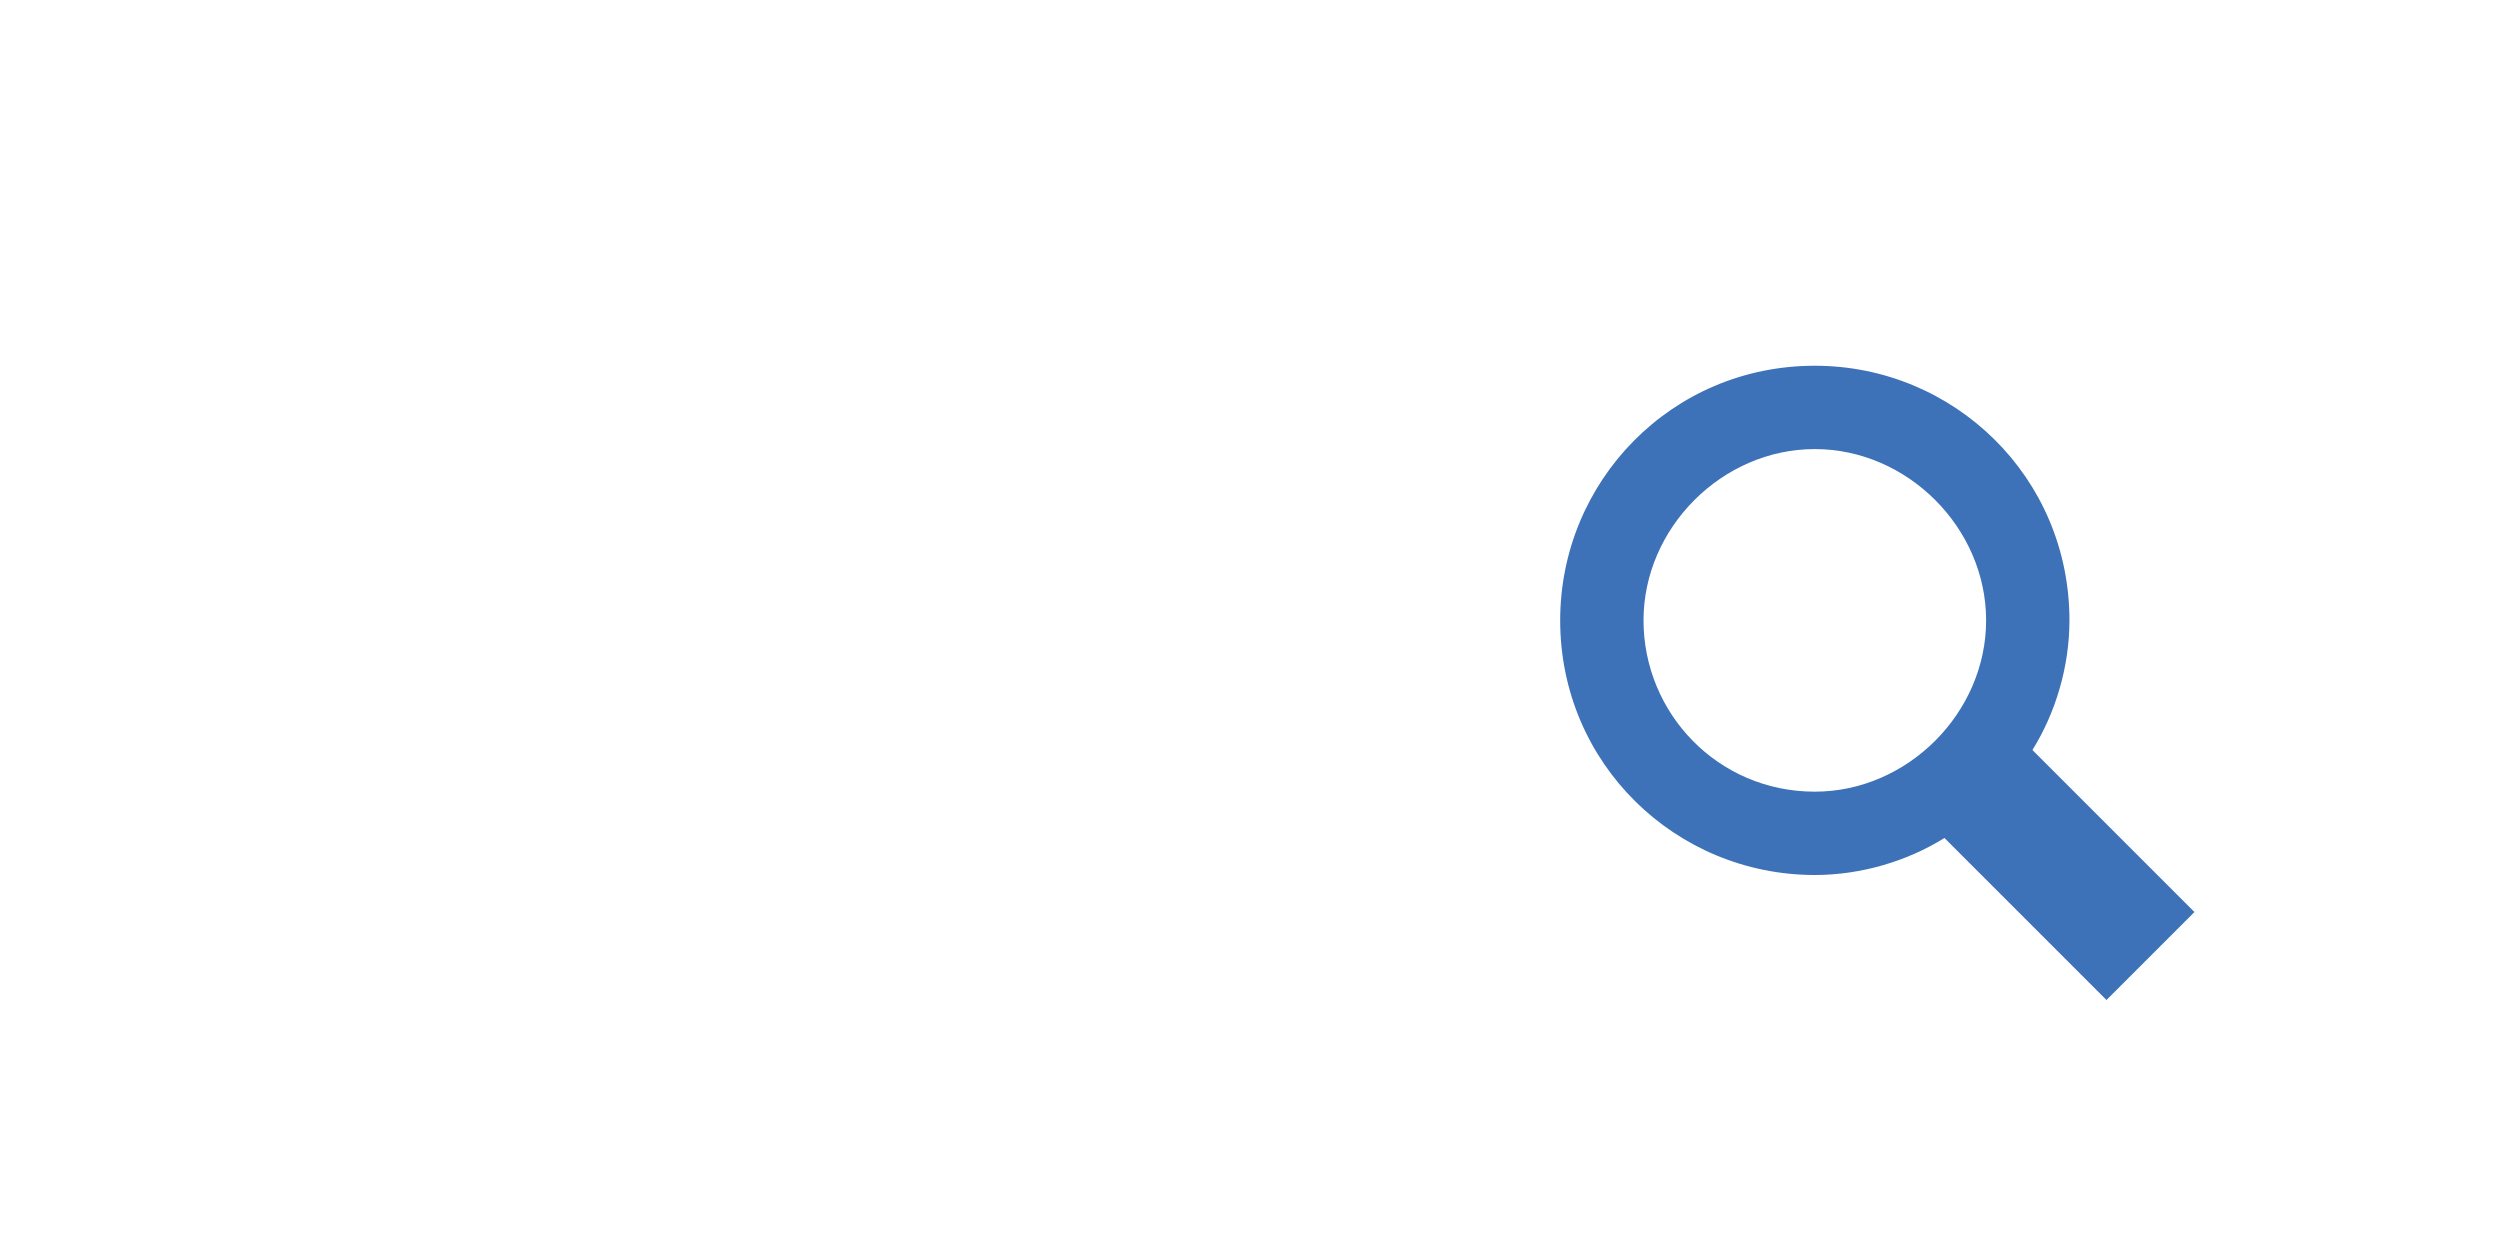 <?xml version="1.0" encoding="utf-8"?>
<!-- Generator: Adobe Illustrator 19.0.1, SVG Export Plug-In . SVG Version: 6.00 Build 0)  -->
<svg version="1.1" xmlns="http://www.w3.org/2000/svg" xmlns:xlink="http://www.w3.org/1999/xlink" x="0px" y="0px"
	 viewBox="0 0 54 27" style="enable-background:new 0 0 54 27;" xml:space="preserve">
<style type="text/css">
	.st0{clip-path:url(#SVGID_2_);}
	.st1{clip-path:url(#SVGID_4_);fill:#F4F4F4;}
	.st2{clip-path:url(#SVGID_4_);fill:#E8E8E8;}
	.st3{clip-path:url(#SVGID_4_);}
	.st4{opacity:0.95;clip-path:url(#SVGID_6_);}
	.st5{opacity:0.25;clip-path:url(#SVGID_8_);}
	.st6{clip-path:url(#SVGID_10_);}
	.st7{clip-path:url(#SVGID_8_);fill:#FFFFFF;}
	.st8{clip-path:url(#SVGID_4_);fill:none;stroke:#231F20;stroke-width:0.498;stroke-miterlimit:10;}
	.st9{clip-path:url(#SVGID_4_);fill:#FFFFFF;}
	.st10{clip-path:url(#SVGID_4_);fill:none;stroke:#808184;stroke-miterlimit:10;}
	.st11{clip-path:url(#SVGID_4_);fill:#4676B9;}
	.st12{clip-path:url(#SVGID_14_);fill:#FFFFFF;}
	.st13{clip-path:url(#SVGID_18_);fill:#FFFFFF;}
	.st14{clip-path:url(#SVGID_20_);fill:#FFFFFF;}
	.st15{clip-path:url(#SVGID_22_);}
	.st16{clip-path:url(#SVGID_26_);fill:#3FA9F5;}
	.st17{opacity:0.25;clip-path:url(#SVGID_26_);}
	.st18{clip-path:url(#SVGID_28_);}
	.st19{clip-path:url(#SVGID_26_);fill:#FFFFFF;}
	.st20{clip-path:url(#SVGID_32_);}
	.st21{clip-path:url(#SVGID_34_);fill:#F4F4F4;}
	.st22{clip-path:url(#SVGID_34_);fill:#E8E8E8;}
	.st23{clip-path:url(#SVGID_34_);}
	.st24{opacity:0.95;clip-path:url(#SVGID_36_);}
	.st25{opacity:0.25;clip-path:url(#SVGID_38_);}
	.st26{clip-path:url(#SVGID_40_);}
	.st27{clip-path:url(#SVGID_38_);fill:#FFFFFF;}
	.st28{clip-path:url(#SVGID_34_);fill:none;stroke:#231F20;stroke-width:0.498;stroke-miterlimit:10;}
	.st29{clip-path:url(#SVGID_34_);fill:#FFFFFF;}
	.st30{clip-path:url(#SVGID_34_);fill:none;stroke:#808184;stroke-miterlimit:10;}
	.st31{clip-path:url(#SVGID_34_);fill:#4676B9;}
	.st32{clip-path:url(#SVGID_44_);fill:#FFFFFF;}
	.st33{clip-path:url(#SVGID_48_);fill:#FFFFFF;}
	.st34{clip-path:url(#SVGID_50_);fill:#FFFFFF;}
	.st35{clip-path:url(#SVGID_52_);}
	.st36{clip-path:url(#SVGID_56_);fill:#3FA9F5;}
	.st37{opacity:0.25;clip-path:url(#SVGID_56_);}
	.st38{clip-path:url(#SVGID_58_);}
	.st39{clip-path:url(#SVGID_56_);fill:#FFFFFF;}
	.st40{clip-path:url(#SVGID_62_);}
	.st41{clip-path:url(#SVGID_64_);fill:#F4F4F4;}
	.st42{clip-path:url(#SVGID_64_);fill:#E8E8E8;}
	.st43{clip-path:url(#SVGID_64_);}
	.st44{opacity:0.95;clip-path:url(#SVGID_66_);}
	.st45{opacity:0.25;clip-path:url(#SVGID_68_);}
	.st46{clip-path:url(#SVGID_70_);}
	.st47{clip-path:url(#SVGID_68_);fill:#FFFFFF;}
	.st48{clip-path:url(#SVGID_64_);fill:none;stroke:#231F20;stroke-width:0.498;stroke-miterlimit:10;}
	.st49{clip-path:url(#SVGID_64_);fill:#FFFFFF;}
	.st50{clip-path:url(#SVGID_64_);fill:none;stroke:#808184;stroke-miterlimit:10;}
	.st51{clip-path:url(#SVGID_64_);fill:#4676B9;}
	.st52{clip-path:url(#SVGID_74_);fill:#FFFFFF;}
	.st53{clip-path:url(#SVGID_78_);fill:#FFFFFF;}
	.st54{clip-path:url(#SVGID_80_);fill:#FFFFFF;}
	.st55{clip-path:url(#SVGID_82_);}
	.st56{clip-path:url(#SVGID_86_);fill:#3FA9F5;}
	.st57{opacity:0.25;clip-path:url(#SVGID_86_);}
	.st58{clip-path:url(#SVGID_88_);}
	.st59{clip-path:url(#SVGID_86_);fill:#FFFFFF;}
	.st60{clip-path:url(#SVGID_92_);}
	.st61{clip-path:url(#SVGID_94_);fill:#F4F4F4;}
	.st62{clip-path:url(#SVGID_94_);fill:#E8E8E8;}
	.st63{clip-path:url(#SVGID_94_);}
	.st64{opacity:0.95;clip-path:url(#SVGID_96_);}
	.st65{opacity:0.25;clip-path:url(#SVGID_98_);}
	.st66{clip-path:url(#SVGID_100_);}
	.st67{clip-path:url(#SVGID_98_);fill:#FFFFFF;}
	.st68{clip-path:url(#SVGID_94_);fill:none;stroke:#231F20;stroke-width:0.498;stroke-miterlimit:10;}
	.st69{clip-path:url(#SVGID_94_);fill:#FFFFFF;}
	.st70{clip-path:url(#SVGID_94_);fill:none;stroke:#808184;stroke-miterlimit:10;}
	.st71{clip-path:url(#SVGID_94_);fill:#4676B9;}
	.st72{clip-path:url(#SVGID_104_);fill:#FFFFFF;}
	.st73{clip-path:url(#SVGID_108_);fill:#FFFFFF;}
	.st74{clip-path:url(#SVGID_110_);fill:#FFFFFF;}
	.st75{clip-path:url(#SVGID_112_);}
	.st76{clip-path:url(#SVGID_116_);fill:#3FA9F5;}
	.st77{opacity:0.25;clip-path:url(#SVGID_116_);}
	.st78{clip-path:url(#SVGID_118_);}
	.st79{clip-path:url(#SVGID_116_);fill:#FFFFFF;}
	.st80{clip-path:url(#SVGID_122_);}
	.st81{clip-path:url(#SVGID_124_);fill:#F4F4F4;}
	.st82{clip-path:url(#SVGID_124_);fill:#E8E8E8;}
	.st83{clip-path:url(#SVGID_124_);}
	.st84{opacity:0.95;clip-path:url(#SVGID_126_);}
	.st85{opacity:0.25;clip-path:url(#SVGID_128_);}
	.st86{clip-path:url(#SVGID_130_);}
	.st87{clip-path:url(#SVGID_128_);fill:#FFFFFF;}
	.st88{clip-path:url(#SVGID_124_);fill:none;stroke:#231F20;stroke-width:0.498;stroke-miterlimit:10;}
	.st89{clip-path:url(#SVGID_124_);fill:#FFFFFF;}
	.st90{clip-path:url(#SVGID_124_);fill:none;stroke:#808184;stroke-miterlimit:10;}
	.st91{clip-path:url(#SVGID_124_);fill:#4676B9;}
	.st92{clip-path:url(#SVGID_134_);fill:#FFFFFF;}
	.st93{clip-path:url(#SVGID_138_);fill:#FFFFFF;}
	.st94{clip-path:url(#SVGID_140_);fill:#FFFFFF;}
	.st95{clip-path:url(#SVGID_142_);}
	.st96{clip-path:url(#SVGID_146_);fill:#3FA9F5;}
	.st97{opacity:0.25;clip-path:url(#SVGID_146_);}
	.st98{clip-path:url(#SVGID_148_);}
	.st99{clip-path:url(#SVGID_146_);fill:#FFFFFF;}
	.st100{clip-path:url(#SVGID_152_);}
	.st101{clip-path:url(#SVGID_154_);fill:#F4F4F4;}
	.st102{clip-path:url(#SVGID_154_);fill:#E8E8E8;}
	.st103{clip-path:url(#SVGID_154_);}
	.st104{opacity:0.95;clip-path:url(#SVGID_156_);}
	.st105{opacity:0.25;clip-path:url(#SVGID_158_);}
	.st106{clip-path:url(#SVGID_160_);}
	.st107{clip-path:url(#SVGID_158_);fill:#FFFFFF;}
	.st108{clip-path:url(#SVGID_154_);fill:none;stroke:#231F20;stroke-width:0.498;stroke-miterlimit:10;}
	.st109{clip-path:url(#SVGID_154_);fill:#FFFFFF;}
	.st110{clip-path:url(#SVGID_154_);fill:none;stroke:#808184;stroke-miterlimit:10;}
	.st111{clip-path:url(#SVGID_154_);fill:#4676B9;}
	.st112{clip-path:url(#SVGID_164_);fill:#FFFFFF;}
	.st113{clip-path:url(#SVGID_168_);fill:#FFFFFF;}
	.st114{clip-path:url(#SVGID_170_);fill:#FFFFFF;}
	.st115{clip-path:url(#SVGID_172_);}
	.st116{clip-path:url(#SVGID_176_);fill:#3FA9F5;}
	.st117{opacity:0.25;clip-path:url(#SVGID_176_);}
	.st118{clip-path:url(#SVGID_178_);}
	.st119{clip-path:url(#SVGID_176_);fill:#FFFFFF;}
	.st120{clip-path:url(#SVGID_182_);}
	.st121{clip-path:url(#SVGID_184_);}
	.st122{clip-path:url(#SVGID_186_);fill:#F4F4F4;}
	.st123{clip-path:url(#SVGID_186_);fill:#E8E8E8;}
	.st124{clip-path:url(#SVGID_186_);}
	.st125{opacity:0.95;clip-path:url(#SVGID_188_);}
	.st126{opacity:0.25;clip-path:url(#SVGID_190_);}
	.st127{clip-path:url(#SVGID_192_);}
	.st128{clip-path:url(#SVGID_190_);fill:#FFFFFF;}
	.st129{clip-path:url(#SVGID_186_);fill:none;stroke:#231F20;stroke-width:0.498;stroke-miterlimit:10;}
	.st130{clip-path:url(#SVGID_186_);fill:#FFFFFF;}
	.st131{clip-path:url(#SVGID_186_);fill:none;stroke:#808184;stroke-miterlimit:10;}
	.st132{clip-path:url(#SVGID_186_);fill:#4676B9;}
	.st133{clip-path:url(#SVGID_196_);fill:#FFFFFF;}
	.st134{clip-path:url(#SVGID_200_);fill:#FFFFFF;}
	.st135{clip-path:url(#SVGID_202_);fill:#FFFFFF;}
	.st136{clip-path:url(#SVGID_204_);}
	.st137{clip-path:url(#SVGID_208_);fill:#3FA9F5;}
	.st138{opacity:0.25;clip-path:url(#SVGID_208_);}
	.st139{clip-path:url(#SVGID_210_);}
	.st140{clip-path:url(#SVGID_208_);fill:#FFFFFF;}
	.st141{fill:#F4F4F4;}
	.st142{fill:#E8E8E8;}
	.st143{display:none;fill:#E8E8E8;}
	.st144{fill:#5E5E5E;}
	.st145{fill:#FFFFFF;}
	.st146{fill:#3D71B8;}
	.st147{opacity:0.95;fill:#FFFFFF;}
	.st148{fill:#F6FBFD;}
	.st149{filter:url(#Adobe_OpacityMaskFilter);}
	.st150{opacity:0.25;mask:url(#SVGID_213_);}
	.st151{fill:#428CCA;}
	.st152{opacity:0.95;}
	.st153{fill:#E2E3E4;}
	.st154{fill:#231F20;}
	.st155{fill:none;}
	.st156{fill:none;stroke:#231F20;stroke-width:2;stroke-linejoin:round;stroke-miterlimit:10;}
	.st157{fill:none;stroke:#231F20;stroke-width:2;stroke-miterlimit:10;}
	.st158{fill:#4676B9;}
	.st159{fill:#58595D;}
	.st160{fill:#D9E9F7;}
	.st161{fill:#B3B2B3;}
	.st162{fill:#424243;}
	.st163{fill:#F1E919;}
	.st164{fill:#BE1E2D;}
	.st165{fill:#37B34A;}
	.st166{fill:none;stroke:#DAE020;stroke-width:3;stroke-miterlimit:10;}
	.st167{fill:none;stroke:#CCCBCB;stroke-miterlimit:10;}
	.st168{filter:url(#Adobe_OpacityMaskFilter_1_);}
	.st169{opacity:0.75;mask:url(#SVGID_216_);}
	.st170{fill:#B9C9DC;}
	.st171{fill:none;stroke:#B9C9DC;stroke-miterlimit:10;}
	.st172{filter:url(#Adobe_OpacityMaskFilter_2_);}
	.st173{opacity:0.75;mask:url(#SVGID_217_);}
	.st174{fill:#EDEDEE;}
	.st175{fill:#305899;}
	.st176{fill:#DD4A31;}
	.st177{fill:#008F9E;}
	.st178{fill:#E16626;}
	.st179{filter:url(#Adobe_OpacityMaskFilter_3_);}
	.st180{opacity:0.75;mask:url(#SVGID_218_);}
	.st181{filter:url(#Adobe_OpacityMaskFilter_4_);}
	.st182{opacity:0.75;mask:url(#SVGID_219_);}
	.st183{filter:url(#Adobe_OpacityMaskFilter_5_);}
	.st184{opacity:0.75;mask:url(#SVGID_220_);}
	.st185{filter:url(#Adobe_OpacityMaskFilter_6_);}
	.st186{opacity:0.75;mask:url(#SVGID_221_);}
	.st187{filter:url(#Adobe_OpacityMaskFilter_7_);}
	.st188{opacity:0.75;mask:url(#SVGID_222_);}
	.st189{filter:url(#Adobe_OpacityMaskFilter_8_);}
	.st190{opacity:0.75;mask:url(#SVGID_223_);}
	.st191{opacity:0.8;fill:none;stroke:#808184;stroke-miterlimit:10;}
	.st192{opacity:0.8;}
	.st193{fill:#FFFFFF;stroke:#808184;stroke-miterlimit:10;}
	.st194{fill:#B8B8B8;}
	.st195{filter:url(#Adobe_OpacityMaskFilter_9_);}
	.st196{opacity:0.25;mask:url(#SVGID_226_);fill:#4870B6;}
	.st197{filter:url(#Adobe_OpacityMaskFilter_10_);}
	.st198{opacity:0.25;mask:url(#SVGID_227_);fill:#4870B6;}
	.st199{fill:#FFFFFF;stroke:#4676B9;stroke-miterlimit:10;}
	.st200{fill:#E8E7E7;}
	.st201{fill:#D7E5F5;}
	.st202{fill:#FFCC05;}
	.st203{fill:none;stroke:#CCCBCB;stroke-width:1.5;stroke-miterlimit:10;}
	.st204{filter:url(#Adobe_OpacityMaskFilter_11_);}
	.st205{opacity:0.25;mask:url(#SVGID_230_);fill:#4870B6;}
	.st206{filter:url(#Adobe_OpacityMaskFilter_12_);}
	.st207{opacity:0.25;mask:url(#SVGID_231_);fill:#4870B6;}
	.st208{fill:#FCB614;}
	.st209{fill:#FFFFFF;stroke:#424243;stroke-width:2;stroke-linecap:round;stroke-miterlimit:10;}
	.st210{fill:#FFFFFF;stroke:#424243;stroke-linecap:round;stroke-linejoin:round;stroke-miterlimit:10;}
	.st211{fill:none;stroke:#424243;stroke-width:2;stroke-linecap:round;stroke-miterlimit:10;}
	.st212{fill:#CE2027;stroke:#424243;stroke-linecap:round;stroke-linejoin:round;stroke-miterlimit:10;}
	.st213{fill:#D6D6D6;}
	.st214{fill:#949494;}
	.st215{fill:#404041;}
	.st216{filter:url(#Adobe_OpacityMaskFilter_13_);}
	.st217{opacity:0.25;mask:url(#SVGID_234_);fill:#4870B6;}
	.st218{filter:url(#Adobe_OpacityMaskFilter_14_);}
	.st219{opacity:0.25;mask:url(#SVGID_235_);fill:#4870B6;}
	.st220{filter:url(#Adobe_OpacityMaskFilter_15_);}
	.st221{opacity:0.25;mask:url(#SVGID_238_);fill:#4870B6;}
	.st222{filter:url(#Adobe_OpacityMaskFilter_16_);}
	.st223{opacity:0.25;mask:url(#SVGID_239_);fill:#4870B6;}
	.st224{fill:#00AAA3;}
	.st225{fill:#F1673A;}
	.st226{fill:#929497;}
	.st227{fill:none;stroke:#4676B9;stroke-width:2;stroke-miterlimit:10;}
	.st228{fill:#A9CBEB;}
	.st229{fill:#FFFFFF;stroke:#B8B8B8;stroke-miterlimit:10;}
	.st230{filter:url(#Adobe_OpacityMaskFilter_17_);}
	.st231{opacity:0.25;mask:url(#SVGID_240_);}
	.st232{filter:url(#Adobe_OpacityMaskFilter_18_);}
	.st233{opacity:0.25;mask:url(#SVGID_243_);fill:#4870B6;}
	.st234{filter:url(#Adobe_OpacityMaskFilter_19_);}
	.st235{opacity:0.25;mask:url(#SVGID_244_);fill:#4870B6;}
	.st236{filter:url(#Adobe_OpacityMaskFilter_20_);}
	.st237{opacity:0.25;mask:url(#SVGID_245_);}
	.st238{fill:#CCCBCB;}
	.st239{fill:#ED2B2C;}
	.st240{fill:#3C55A4;}
	.st241{fill:#F7EB26;}
	.st242{filter:url(#Adobe_OpacityMaskFilter_21_);}
	.st243{opacity:0.25;mask:url(#SVGID_248_);fill:#4870B6;}
	.st244{filter:url(#Adobe_OpacityMaskFilter_22_);}
	.st245{opacity:0.25;mask:url(#SVGID_249_);fill:#4870B6;}
	.st246{clip-path:url(#SVGID_251_);fill:#EE4550;}
	.st247{clip-path:url(#SVGID_251_);fill:#FFCC05;}
	.st248{clip-path:url(#SVGID_251_);fill:#FCB614;}
	.st249{clip-path:url(#SVGID_253_);fill:#EE4550;}
	.st250{clip-path:url(#SVGID_253_);fill:#FFCC05;}
	.st251{clip-path:url(#SVGID_253_);fill:#FCB614;}
	.st252{clip-path:url(#SVGID_255_);fill:#EE4550;}
	.st253{clip-path:url(#SVGID_255_);fill:#FFCC05;}
	.st254{clip-path:url(#SVGID_255_);fill:#FCB614;}
	.st255{clip-path:url(#SVGID_257_);fill:#EE4550;}
	.st256{clip-path:url(#SVGID_257_);fill:#FFCC05;}
	.st257{clip-path:url(#SVGID_257_);fill:#FCB614;}
	.st258{clip-path:url(#SVGID_259_);fill:#EE4550;}
	.st259{clip-path:url(#SVGID_259_);fill:#FFCC05;}
	.st260{clip-path:url(#SVGID_259_);fill:#FCB614;}
	.st261{clip-path:url(#SVGID_261_);fill:#EE4550;}
	.st262{clip-path:url(#SVGID_261_);fill:#FFCC05;}
	.st263{clip-path:url(#SVGID_261_);fill:#FCB614;}
	.st264{opacity:0.5;}
	.st265{fill:#424243;stroke:#424243;stroke-linecap:round;stroke-linejoin:round;stroke-miterlimit:10;}
	.st266{clip-path:url(#SVGID_263_);fill:#424243;}
	.st267{clip-path:url(#SVGID_263_);fill:#424243;stroke:#424243;stroke-linecap:round;stroke-linejoin:round;stroke-miterlimit:10;}
	.st268{clip-path:url(#SVGID_265_);fill:#424243;}
	.st269{clip-path:url(#SVGID_265_);fill:#424243;stroke:#424243;stroke-linecap:round;stroke-linejoin:round;stroke-miterlimit:10;}
	.st270{clip-path:url(#SVGID_267_);fill:#424243;}
	.st271{clip-path:url(#SVGID_267_);fill:#424243;stroke:#424243;stroke-linecap:round;stroke-linejoin:round;stroke-miterlimit:10;}
	.st272{clip-path:url(#SVGID_269_);fill:#424243;}
	.st273{clip-path:url(#SVGID_269_);fill:#424243;stroke:#424243;stroke-linecap:round;stroke-linejoin:round;stroke-miterlimit:10;}
	.st274{clip-path:url(#SVGID_271_);fill:#424243;}
	.st275{clip-path:url(#SVGID_271_);fill:#424243;stroke:#424243;stroke-linecap:round;stroke-linejoin:round;stroke-miterlimit:10;}
	.st276{clip-path:url(#SVGID_273_);fill:#424243;}
	.st277{clip-path:url(#SVGID_273_);fill:#424243;stroke:#424243;stroke-linecap:round;stroke-linejoin:round;stroke-miterlimit:10;}
	.st278{filter:url(#Adobe_OpacityMaskFilter_23_);}
	.st279{opacity:0.25;mask:url(#SVGID_276_);fill:#4870B6;}
	.st280{filter:url(#Adobe_OpacityMaskFilter_24_);}
	.st281{opacity:0.25;mask:url(#SVGID_277_);fill:#4870B6;}
	.st282{clip-path:url(#SVGID_279_);fill:#EE4550;}
	.st283{clip-path:url(#SVGID_279_);fill:#FFCC05;}
	.st284{clip-path:url(#SVGID_279_);fill:#FCB614;}
	.st285{clip-path:url(#SVGID_281_);fill:#EE4550;}
	.st286{clip-path:url(#SVGID_281_);fill:#FFCC05;}
	.st287{clip-path:url(#SVGID_281_);fill:#FCB614;}
	.st288{clip-path:url(#SVGID_283_);fill:#424243;}
	.st289{clip-path:url(#SVGID_283_);fill:#424243;stroke:#424243;stroke-linecap:round;stroke-linejoin:round;stroke-miterlimit:10;}
	.st290{clip-path:url(#SVGID_285_);fill:#424243;}
	.st291{clip-path:url(#SVGID_285_);fill:#424243;stroke:#424243;stroke-linecap:round;stroke-linejoin:round;stroke-miterlimit:10;}
	.st292{clip-path:url(#SVGID_287_);fill:#EE4550;}
	.st293{clip-path:url(#SVGID_287_);fill:#FFCC05;}
	.st294{clip-path:url(#SVGID_287_);fill:#FCB614;}
	.st295{clip-path:url(#SVGID_289_);fill:#EE4550;}
	.st296{clip-path:url(#SVGID_289_);fill:#FFCC05;}
	.st297{clip-path:url(#SVGID_289_);fill:#F6921E;}
	.st298{clip-path:url(#SVGID_291_);fill:#424243;}
	.st299{clip-path:url(#SVGID_291_);fill:#424243;stroke:#424243;stroke-linecap:round;stroke-linejoin:round;stroke-miterlimit:10;}
	.st300{clip-path:url(#SVGID_293_);fill:#424243;}
	.st301{clip-path:url(#SVGID_293_);fill:#424243;stroke:#424243;stroke-linecap:round;stroke-linejoin:round;stroke-miterlimit:10;}
	.st302{fill:none;stroke:#E6E7E8;stroke-miterlimit:10;}
	.st303{filter:url(#Adobe_OpacityMaskFilter_25_);}
	.st304{opacity:0.25;mask:url(#SVGID_294_);}
	.st305{fill:#E9F2FA;}
	.st306{clip-path:url(#SVGID_296_);fill:#EE4550;}
	.st307{clip-path:url(#SVGID_296_);fill:#FFCC05;}
	.st308{clip-path:url(#SVGID_296_);fill:#F6921E;}
	.st309{clip-path:url(#SVGID_298_);fill:#424243;}
	.st310{clip-path:url(#SVGID_298_);fill:#424243;stroke:#424243;stroke-linecap:round;stroke-linejoin:round;stroke-miterlimit:10;}
	.st311{fill:#BBBDBF;}
	.st312{fill:#F6921E;}
	.st313{fill:#EE4550;}
	.st314{fill:#DDDDDC;}
	.st315{filter:url(#Adobe_OpacityMaskFilter_26_);}
	.st316{opacity:0.25;mask:url(#SVGID_301_);fill:#4870B6;}
	.st317{filter:url(#Adobe_OpacityMaskFilter_27_);}
	.st318{opacity:0.25;mask:url(#SVGID_302_);fill:#4870B6;}
	.st319{clip-path:url(#SVGID_304_);fill:#EE4550;}
	.st320{clip-path:url(#SVGID_304_);fill:#FFCC05;}
	.st321{clip-path:url(#SVGID_304_);fill:#FCB614;}
	.st322{clip-path:url(#SVGID_306_);fill:#EE4550;}
	.st323{clip-path:url(#SVGID_306_);fill:#FFCC05;}
	.st324{clip-path:url(#SVGID_306_);fill:#FCB614;}
	.st325{clip-path:url(#SVGID_308_);fill:#424243;}
	.st326{clip-path:url(#SVGID_308_);fill:#424243;stroke:#424243;stroke-linecap:round;stroke-linejoin:round;stroke-miterlimit:10;}
	.st327{clip-path:url(#SVGID_310_);fill:#424243;}
	.st328{clip-path:url(#SVGID_310_);fill:#424243;stroke:#424243;stroke-linecap:round;stroke-linejoin:round;stroke-miterlimit:10;}
	.st329{clip-path:url(#SVGID_312_);fill:#EE4550;}
	.st330{clip-path:url(#SVGID_312_);fill:#FFCC05;}
	.st331{clip-path:url(#SVGID_312_);fill:#FCB614;}
	.st332{clip-path:url(#SVGID_314_);fill:#424243;}
	.st333{clip-path:url(#SVGID_314_);fill:#424243;stroke:#424243;stroke-linecap:round;stroke-linejoin:round;stroke-miterlimit:10;}
	.st334{clip-path:url(#SVGID_316_);fill:#EE4550;}
	.st335{clip-path:url(#SVGID_316_);fill:#FFCC05;}
	.st336{clip-path:url(#SVGID_316_);fill:#F6921E;}
	.st337{clip-path:url(#SVGID_318_);fill:#424243;}
	.st338{clip-path:url(#SVGID_318_);fill:#424243;stroke:#424243;stroke-linecap:round;stroke-linejoin:round;stroke-miterlimit:10;}
	.st339{filter:url(#Adobe_OpacityMaskFilter_28_);}
	.st340{opacity:0.25;mask:url(#SVGID_321_);fill:#4870B6;}
	.st341{filter:url(#Adobe_OpacityMaskFilter_29_);}
	.st342{opacity:0.25;mask:url(#SVGID_322_);fill:#4870B6;}
	.st343{clip-path:url(#SVGID_324_);fill:#EE4550;}
	.st344{clip-path:url(#SVGID_324_);fill:#FFCC05;}
	.st345{clip-path:url(#SVGID_324_);fill:#FCB614;}
	.st346{clip-path:url(#SVGID_326_);fill:#EE4550;}
	.st347{clip-path:url(#SVGID_326_);fill:#FFCC05;}
	.st348{clip-path:url(#SVGID_326_);fill:#FCB614;}
	.st349{clip-path:url(#SVGID_328_);fill:#424243;}
	.st350{clip-path:url(#SVGID_328_);fill:#424243;stroke:#424243;stroke-linecap:round;stroke-linejoin:round;stroke-miterlimit:10;}
	.st351{clip-path:url(#SVGID_330_);fill:#424243;}
	.st352{clip-path:url(#SVGID_330_);fill:#424243;stroke:#424243;stroke-linecap:round;stroke-linejoin:round;stroke-miterlimit:10;}
	.st353{clip-path:url(#SVGID_332_);fill:#EE4550;}
	.st354{clip-path:url(#SVGID_332_);fill:#FFCC05;}
	.st355{clip-path:url(#SVGID_332_);fill:#FCB614;}
	.st356{clip-path:url(#SVGID_334_);fill:#424243;}
	.st357{clip-path:url(#SVGID_334_);fill:#424243;stroke:#424243;stroke-linecap:round;stroke-linejoin:round;stroke-miterlimit:10;}
	.st358{clip-path:url(#SVGID_336_);fill:#EE4550;}
	.st359{clip-path:url(#SVGID_336_);fill:#FFCC05;}
	.st360{clip-path:url(#SVGID_336_);fill:#F6921E;}
	.st361{clip-path:url(#SVGID_338_);fill:#424243;}
	.st362{clip-path:url(#SVGID_338_);fill:#424243;stroke:#424243;stroke-linecap:round;stroke-linejoin:round;stroke-miterlimit:10;}
	.st363{filter:url(#Adobe_OpacityMaskFilter_30_);}
	.st364{opacity:0.25;mask:url(#SVGID_341_);fill:#4870B6;}
	.st365{filter:url(#Adobe_OpacityMaskFilter_31_);}
	.st366{opacity:0.25;mask:url(#SVGID_342_);fill:#4870B6;}
	.st367{clip-path:url(#SVGID_344_);fill:#EE4550;}
	.st368{clip-path:url(#SVGID_344_);fill:#FFCC05;}
	.st369{clip-path:url(#SVGID_344_);fill:#FCB614;}
	.st370{clip-path:url(#SVGID_346_);fill:#EE4550;}
	.st371{clip-path:url(#SVGID_346_);fill:#FFCC05;}
	.st372{clip-path:url(#SVGID_346_);fill:#FCB614;}
	.st373{clip-path:url(#SVGID_348_);fill:#424243;}
	.st374{clip-path:url(#SVGID_348_);fill:#424243;stroke:#424243;stroke-linecap:round;stroke-linejoin:round;stroke-miterlimit:10;}
	.st375{clip-path:url(#SVGID_350_);fill:#424243;}
	.st376{clip-path:url(#SVGID_350_);fill:#424243;stroke:#424243;stroke-linecap:round;stroke-linejoin:round;stroke-miterlimit:10;}
	.st377{clip-path:url(#SVGID_352_);fill:#EE4550;}
	.st378{clip-path:url(#SVGID_352_);fill:#FFCC05;}
	.st379{clip-path:url(#SVGID_352_);fill:#FCB614;}
	.st380{clip-path:url(#SVGID_354_);fill:#424243;}
	.st381{clip-path:url(#SVGID_354_);fill:#424243;stroke:#424243;stroke-linecap:round;stroke-linejoin:round;stroke-miterlimit:10;}
	.st382{clip-path:url(#SVGID_356_);fill:#EE4550;}
	.st383{clip-path:url(#SVGID_356_);fill:#FFCC05;}
	.st384{clip-path:url(#SVGID_356_);fill:#F6921E;}
	.st385{clip-path:url(#SVGID_358_);fill:#EE4550;}
	.st386{clip-path:url(#SVGID_358_);fill:#FFCC05;}
	.st387{clip-path:url(#SVGID_358_);fill:#F6921E;}
	.st388{clip-path:url(#SVGID_360_);fill:#424243;}
	.st389{clip-path:url(#SVGID_360_);fill:#424243;stroke:#424243;stroke-linecap:round;stroke-linejoin:round;stroke-miterlimit:10;}
	.st390{clip-path:url(#SVGID_364_);fill:#EE4550;}
	.st391{clip-path:url(#SVGID_364_);fill:#FFCC05;}
	.st392{clip-path:url(#SVGID_364_);fill:#FCB614;}
	.st393{clip-path:url(#SVGID_366_);fill:#424243;}
	.st394{clip-path:url(#SVGID_366_);fill:#424243;stroke:#424243;stroke-linecap:round;stroke-linejoin:round;stroke-miterlimit:10;}
	.st395{filter:url(#Adobe_OpacityMaskFilter_32_);}
	.st396{opacity:0.25;mask:url(#SVGID_367_);fill:#4870B6;}
	.st397{filter:url(#Adobe_OpacityMaskFilter_33_);}
	.st398{opacity:0.25;mask:url(#SVGID_370_);fill:#4870B6;}
	.st399{filter:url(#Adobe_OpacityMaskFilter_34_);}
	.st400{opacity:0.25;mask:url(#SVGID_371_);fill:#4870B6;}
	.st401{clip-path:url(#SVGID_373_);fill:#EE4550;}
	.st402{clip-path:url(#SVGID_373_);fill:#FFCC05;}
	.st403{clip-path:url(#SVGID_373_);fill:#FCB614;}
	.st404{clip-path:url(#SVGID_375_);fill:#424243;}
	.st405{clip-path:url(#SVGID_375_);fill:#424243;stroke:#424243;stroke-linecap:round;stroke-linejoin:round;stroke-miterlimit:10;}
	.st406{clip-path:url(#SVGID_377_);fill:#EE4550;}
	.st407{clip-path:url(#SVGID_377_);fill:#FFCC05;}
	.st408{clip-path:url(#SVGID_377_);fill:#F6921E;}
	.st409{clip-path:url(#SVGID_379_);fill:#424243;}
	.st410{clip-path:url(#SVGID_379_);fill:#424243;stroke:#424243;stroke-linecap:round;stroke-linejoin:round;stroke-miterlimit:10;}
	.st411{filter:url(#Adobe_OpacityMaskFilter_35_);}
	.st412{opacity:0.25;mask:url(#SVGID_380_);fill:#4870B6;}
	.st413{clip-path:url(#SVGID_384_);fill:#EE4550;}
	.st414{clip-path:url(#SVGID_384_);fill:#FFCC05;}
	.st415{clip-path:url(#SVGID_384_);fill:#FCB614;}
	.st416{clip-path:url(#SVGID_386_);fill:#EE4550;}
	.st417{clip-path:url(#SVGID_386_);fill:#FFCC05;}
	.st418{clip-path:url(#SVGID_386_);fill:#FCB614;}
	.st419{clip-path:url(#SVGID_388_);fill:#424243;}
	.st420{clip-path:url(#SVGID_388_);fill:#424243;stroke:#424243;stroke-linecap:round;stroke-linejoin:round;stroke-miterlimit:10;}
	.st421{clip-path:url(#SVGID_390_);fill:#424243;}
	.st422{clip-path:url(#SVGID_390_);fill:#424243;stroke:#424243;stroke-linecap:round;stroke-linejoin:round;stroke-miterlimit:10;}
	.st423{clip-path:url(#SVGID_392_);fill:#EE4550;}
	.st424{clip-path:url(#SVGID_392_);fill:#FFCC05;}
	.st425{clip-path:url(#SVGID_392_);fill:#FCB614;}
	.st426{clip-path:url(#SVGID_394_);fill:#424243;}
	.st427{clip-path:url(#SVGID_394_);fill:#424243;stroke:#424243;stroke-linecap:round;stroke-linejoin:round;stroke-miterlimit:10;}
	.st428{clip-path:url(#SVGID_396_);fill:#EE4550;}
	.st429{clip-path:url(#SVGID_396_);fill:#FFCC05;}
	.st430{clip-path:url(#SVGID_396_);fill:#F6921E;}
	.st431{clip-path:url(#SVGID_398_);fill:#424243;}
	.st432{clip-path:url(#SVGID_398_);fill:#424243;stroke:#424243;stroke-linecap:round;stroke-linejoin:round;stroke-miterlimit:10;}
	.st433{clip-path:url(#SVGID_402_);fill:#EE4550;}
	.st434{clip-path:url(#SVGID_402_);fill:#FFCC05;}
	.st435{clip-path:url(#SVGID_402_);fill:#FCB614;}
	.st436{clip-path:url(#SVGID_404_);fill:#424243;}
	.st437{clip-path:url(#SVGID_404_);fill:#424243;stroke:#424243;stroke-linecap:round;stroke-linejoin:round;stroke-miterlimit:10;}
	.st438{filter:url(#Adobe_OpacityMaskFilter_36_);}
	.st439{opacity:0.25;mask:url(#SVGID_407_);fill:#4870B6;}
	.st440{filter:url(#Adobe_OpacityMaskFilter_37_);}
	.st441{opacity:0.25;mask:url(#SVGID_408_);fill:#4870B6;}
	.st442{clip-path:url(#SVGID_410_);fill:#EE4550;}
	.st443{clip-path:url(#SVGID_410_);fill:#FFCC05;}
	.st444{clip-path:url(#SVGID_410_);fill:#FCB614;}
	.st445{clip-path:url(#SVGID_412_);fill:#EE4550;}
	.st446{clip-path:url(#SVGID_412_);fill:#FFCC05;}
	.st447{clip-path:url(#SVGID_412_);fill:#FCB614;}
	.st448{clip-path:url(#SVGID_414_);fill:#424243;}
	.st449{clip-path:url(#SVGID_414_);fill:#424243;stroke:#424243;stroke-linecap:round;stroke-linejoin:round;stroke-miterlimit:10;}
	.st450{clip-path:url(#SVGID_416_);fill:#424243;}
	.st451{clip-path:url(#SVGID_416_);fill:#424243;stroke:#424243;stroke-linecap:round;stroke-linejoin:round;stroke-miterlimit:10;}
	.st452{clip-path:url(#SVGID_418_);fill:#EE4550;}
	.st453{clip-path:url(#SVGID_418_);fill:#FFCC05;}
	.st454{clip-path:url(#SVGID_418_);fill:#FCB614;}
	.st455{clip-path:url(#SVGID_420_);fill:#424243;}
	.st456{clip-path:url(#SVGID_420_);fill:#424243;stroke:#424243;stroke-linecap:round;stroke-linejoin:round;stroke-miterlimit:10;}
	.st457{clip-path:url(#SVGID_422_);fill:#EE4550;}
	.st458{clip-path:url(#SVGID_422_);fill:#FFCC05;}
	.st459{clip-path:url(#SVGID_422_);fill:#F6921E;}
	.st460{clip-path:url(#SVGID_424_);fill:#424243;}
	.st461{clip-path:url(#SVGID_424_);fill:#424243;stroke:#424243;stroke-linecap:round;stroke-linejoin:round;stroke-miterlimit:10;}
	.st462{clip-path:url(#SVGID_428_);fill:#EE4550;}
	.st463{clip-path:url(#SVGID_428_);fill:#FFCC05;}
	.st464{clip-path:url(#SVGID_428_);fill:#FCB614;}
	.st465{clip-path:url(#SVGID_430_);fill:#424243;}
	.st466{clip-path:url(#SVGID_430_);fill:#424243;stroke:#424243;stroke-linecap:round;stroke-linejoin:round;stroke-miterlimit:10;}
	.st467{filter:url(#Adobe_OpacityMaskFilter_38_);}
	.st468{opacity:0.25;mask:url(#SVGID_433_);fill:#4870B6;}
	.st469{filter:url(#Adobe_OpacityMaskFilter_39_);}
	.st470{opacity:0.25;mask:url(#SVGID_434_);fill:#4870B6;}
	.st471{clip-path:url(#SVGID_436_);fill:#EE4550;}
	.st472{clip-path:url(#SVGID_436_);fill:#FFCC05;}
	.st473{clip-path:url(#SVGID_436_);fill:#FCB614;}
	.st474{clip-path:url(#SVGID_438_);fill:#EE4550;}
	.st475{clip-path:url(#SVGID_438_);fill:#FFCC05;}
	.st476{clip-path:url(#SVGID_438_);fill:#FCB614;}
	.st477{clip-path:url(#SVGID_440_);fill:#424243;}
	.st478{clip-path:url(#SVGID_440_);fill:#424243;stroke:#424243;stroke-linecap:round;stroke-linejoin:round;stroke-miterlimit:10;}
	.st479{clip-path:url(#SVGID_442_);fill:#424243;}
	.st480{clip-path:url(#SVGID_442_);fill:#424243;stroke:#424243;stroke-linecap:round;stroke-linejoin:round;stroke-miterlimit:10;}
	.st481{clip-path:url(#SVGID_444_);fill:#EE4550;}
	.st482{clip-path:url(#SVGID_444_);fill:#FFCC05;}
	.st483{clip-path:url(#SVGID_444_);fill:#FCB614;}
	.st484{clip-path:url(#SVGID_446_);fill:#424243;}
	.st485{clip-path:url(#SVGID_446_);fill:#424243;stroke:#424243;stroke-linecap:round;stroke-linejoin:round;stroke-miterlimit:10;}
	.st486{clip-path:url(#SVGID_448_);fill:#EE4550;}
	.st487{clip-path:url(#SVGID_448_);fill:#FFCC05;}
	.st488{clip-path:url(#SVGID_448_);fill:#F6921E;}
	.st489{clip-path:url(#SVGID_450_);fill:#424243;}
	.st490{clip-path:url(#SVGID_450_);fill:#424243;stroke:#424243;stroke-linecap:round;stroke-linejoin:round;stroke-miterlimit:10;}
	.st491{clip-path:url(#SVGID_454_);fill:#EE4550;}
	.st492{clip-path:url(#SVGID_454_);fill:#FFCC05;}
	.st493{clip-path:url(#SVGID_454_);fill:#FCB614;}
	.st494{clip-path:url(#SVGID_456_);fill:#424243;}
	.st495{clip-path:url(#SVGID_456_);fill:#424243;stroke:#424243;stroke-linecap:round;stroke-linejoin:round;stroke-miterlimit:10;}
	.st496{fill:none;stroke:#F4F4F4;stroke-width:4;stroke-miterlimit:10;}
	.st497{clip-path:url(#SVGID_460_);fill:#006AA3;}
	.st498{clip-path:url(#SVGID_460_);fill:#74D1F6;}
	.st499{clip-path:url(#SVGID_460_);fill:#009ED9;}
	.st500{clip-path:url(#SVGID_462_);fill:#424243;}
	.st501{clip-path:url(#SVGID_462_);fill:#424243;stroke:#424243;stroke-linecap:round;stroke-linejoin:round;stroke-miterlimit:10;}
	.st502{clip-path:url(#SVGID_466_);fill:#006AA3;}
	.st503{clip-path:url(#SVGID_466_);fill:#74D1F6;}
	.st504{clip-path:url(#SVGID_466_);fill:#009ED9;}
	.st505{clip-path:url(#SVGID_468_);fill:#424243;}
	.st506{clip-path:url(#SVGID_468_);fill:#424243;stroke:#424243;stroke-linecap:round;stroke-linejoin:round;stroke-miterlimit:10;}
	.st507{clip-path:url(#SVGID_472_);fill:#006AA3;}
	.st508{clip-path:url(#SVGID_472_);fill:#74D1F6;}
	.st509{clip-path:url(#SVGID_472_);fill:#009ED9;}
	.st510{clip-path:url(#SVGID_474_);fill:#424243;}
	.st511{clip-path:url(#SVGID_474_);fill:#424243;stroke:#424243;stroke-linecap:round;stroke-linejoin:round;stroke-miterlimit:10;}
	.st512{fill:#FACDD1;}
	.st513{fill:#B7DBA5;}
	.st514{fill:#FAF39F;}
	.st515{fill:#BAE4F6;}
	.st516{fill:#E1CFE5;}
	.st517{filter:url(#Adobe_OpacityMaskFilter_40_);}
	.st518{opacity:0.25;mask:url(#SVGID_477_);fill:#4870B6;}
	.st519{filter:url(#Adobe_OpacityMaskFilter_41_);}
	.st520{opacity:0.25;mask:url(#SVGID_478_);fill:#4870B6;}
	.st521{filter:url(#Adobe_OpacityMaskFilter_42_);}
	.st522{opacity:0.25;mask:url(#SVGID_479_);fill:#4870B6;}
	.st523{fill:#CBCACB;}
	.st524{fill:#E0CEE5;}
	.st525{fill:#B6DAA5;}
	.st526{fill:#FAF3A0;}
	.st527{fill:#F9CCD0;}
	.st528{fill:#FFFFFF;stroke:#81A0CB;stroke-miterlimit:10;}
	.st529{clip-path:url(#SVGID_481_);}
	.st530{clip-path:url(#SVGID_489_);fill:#EE4550;}
	.st531{clip-path:url(#SVGID_489_);fill:#FFCC05;}
	.st532{clip-path:url(#SVGID_489_);fill:#FCB614;}
	.st533{clip-path:url(#SVGID_491_);fill:#424243;}
	.st534{clip-path:url(#SVGID_491_);fill:#424243;stroke:#424243;stroke-linecap:round;stroke-linejoin:round;stroke-miterlimit:10;}
	.st535{fill:#B9B9B9;}
	.st536{clip-path:url(#SVGID_493_);}
	.st537{fill:#ED3224;}
	.st538{filter:url(#Adobe_OpacityMaskFilter_43_);}
	.st539{opacity:0.25;mask:url(#SVGID_496_);fill:#4870B6;}
	.st540{filter:url(#Adobe_OpacityMaskFilter_44_);}
	.st541{opacity:0.25;mask:url(#SVGID_497_);fill:#4870B6;}
	.st542{clip-path:url(#SVGID_501_);fill:#424243;}
	.st543{clip-path:url(#SVGID_501_);fill:#424243;stroke:#424243;stroke-linecap:round;stroke-linejoin:round;stroke-miterlimit:10;}
	.st544{clip-path:url(#SVGID_505_);fill:#424243;}
	.st545{clip-path:url(#SVGID_505_);fill:#424243;stroke:#424243;stroke-linecap:round;stroke-linejoin:round;stroke-miterlimit:10;}
	.st546{clip-path:url(#SVGID_507_);}
	.st547{clip-path:url(#SVGID_509_);fill:#424243;}
	.st548{clip-path:url(#SVGID_509_);fill:#424243;stroke:#424243;stroke-linecap:round;stroke-linejoin:round;stroke-miterlimit:10;}
	.st549{clip-path:url(#SVGID_513_);fill:#EE4550;}
	.st550{clip-path:url(#SVGID_513_);fill:#FFCC05;}
	.st551{clip-path:url(#SVGID_513_);fill:#FCB614;}
	.st552{clip-path:url(#SVGID_515_);fill:#424243;}
	.st553{clip-path:url(#SVGID_515_);fill:#424243;stroke:#424243;stroke-linecap:round;stroke-linejoin:round;stroke-miterlimit:10;}
	.st554{clip-path:url(#SVGID_519_);fill:#EE4550;}
	.st555{clip-path:url(#SVGID_519_);fill:#FFCC05;}
	.st556{clip-path:url(#SVGID_519_);fill:#FCB614;}
	.st557{clip-path:url(#SVGID_521_);fill:#424243;}
	.st558{clip-path:url(#SVGID_521_);fill:#424243;stroke:#424243;stroke-linecap:round;stroke-linejoin:round;stroke-miterlimit:10;}
	.st559{clip-path:url(#SVGID_525_);fill:#EE4550;}
	.st560{clip-path:url(#SVGID_525_);fill:#FFCC05;}
	.st561{clip-path:url(#SVGID_525_);fill:#FCB614;}
	.st562{clip-path:url(#SVGID_527_);fill:#424243;}
	.st563{clip-path:url(#SVGID_527_);fill:#424243;stroke:#424243;stroke-linecap:round;stroke-linejoin:round;stroke-miterlimit:10;}
	.st564{clip-path:url(#SVGID_531_);fill:#EE4550;}
	.st565{clip-path:url(#SVGID_531_);fill:#FFCC05;}
	.st566{clip-path:url(#SVGID_531_);fill:#FCB614;}
	.st567{clip-path:url(#SVGID_533_);fill:#424243;}
	.st568{clip-path:url(#SVGID_533_);fill:#424243;stroke:#424243;stroke-linecap:round;stroke-linejoin:round;stroke-miterlimit:10;}
	.st569{clip-path:url(#SVGID_537_);fill:#EE4550;}
	.st570{clip-path:url(#SVGID_537_);fill:#FFCC05;}
	.st571{clip-path:url(#SVGID_537_);fill:#FCB614;}
	.st572{clip-path:url(#SVGID_539_);fill:#424243;}
	.st573{clip-path:url(#SVGID_539_);fill:#424243;stroke:#424243;stroke-linecap:round;stroke-linejoin:round;stroke-miterlimit:10;}
	.st574{clip-path:url(#SVGID_543_);fill:#EE4550;}
	.st575{clip-path:url(#SVGID_543_);fill:#FFCC05;}
	.st576{clip-path:url(#SVGID_543_);fill:#FCB614;}
	.st577{clip-path:url(#SVGID_545_);fill:#424243;}
	.st578{clip-path:url(#SVGID_545_);fill:#424243;stroke:#424243;stroke-linecap:round;stroke-linejoin:round;stroke-miterlimit:10;}
	.st579{fill:#CECBD1;}
	.st580{fill:#4777BB;stroke:#CCCBCB;stroke-width:1.5;stroke-miterlimit:10;}
	.st581{fill:#6A95CE;stroke:#CCCBCB;stroke-width:1.5;stroke-miterlimit:10;}
	.st582{fill:#AACCEC;stroke:#CCCBCB;stroke-width:1.5;stroke-miterlimit:10;}
	.st583{fill:#006AA3;stroke:#CCCBCB;stroke-width:1.5;stroke-miterlimit:10;}
	.st584{fill:#009ED9;stroke:#CCCBCB;stroke-width:1.5;stroke-miterlimit:10;}
	.st585{fill:#74D1F6;stroke:#CCCBCB;stroke-width:1.5;stroke-miterlimit:10;}
	.st586{fill:#006AA3;}
	.st587{fill:#009ED9;}
	.st588{fill:#74D1F6;}
	.st589{fill:#4777BB;}
	.st590{fill:#6A95CE;}
	.st591{fill:#AACCEC;}
	.st592{fill:#ED6323;}
	.st593{fill:#B8E4F4;}
	.st594{filter:url(#Adobe_OpacityMaskFilter_45_);}
	.st595{opacity:0.25;mask:url(#SVGID_548_);fill:#4870B6;}
	.st596{filter:url(#Adobe_OpacityMaskFilter_46_);}
	.st597{opacity:0.25;mask:url(#SVGID_549_);fill:#4870B6;}
	.st598{filter:url(#Adobe_OpacityMaskFilter_47_);}
	.st599{opacity:0.25;mask:url(#SVGID_550_);fill:#4870B6;}
	.st600{filter:url(#Adobe_OpacityMaskFilter_48_);}
	.st601{opacity:0.25;mask:url(#SVGID_553_);fill:#4870B6;}
	.st602{filter:url(#Adobe_OpacityMaskFilter_49_);}
	.st603{opacity:0.25;mask:url(#SVGID_554_);fill:#4870B6;}
	.st604{filter:url(#Adobe_OpacityMaskFilter_50_);}
	.st605{opacity:0.25;mask:url(#SVGID_555_);fill:#4870B6;}
	.st606{filter:url(#Adobe_OpacityMaskFilter_51_);}
	.st607{opacity:0.25;mask:url(#SVGID_558_);fill:#4870B6;}
	.st608{filter:url(#Adobe_OpacityMaskFilter_52_);}
	.st609{opacity:0.25;mask:url(#SVGID_559_);fill:#4870B6;}
	.st610{clip-path:url(#SVGID_563_);fill:#EE4550;}
	.st611{clip-path:url(#SVGID_563_);fill:#FFCC05;}
	.st612{clip-path:url(#SVGID_563_);fill:#FCB614;}
	.st613{clip-path:url(#SVGID_567_);fill:#4676B9;}
	.st614{clip-path:url(#SVGID_575_);fill:#4676B9;}
	.st615{clip-path:url(#SVGID_581_);fill:#EE4550;}
	.st616{clip-path:url(#SVGID_581_);fill:#FFCC05;}
	.st617{clip-path:url(#SVGID_581_);fill:#FCB614;}
	.st618{clip-path:url(#SVGID_583_);fill:#EE4550;}
	.st619{clip-path:url(#SVGID_583_);fill:#FFCC05;}
	.st620{clip-path:url(#SVGID_583_);fill:#FCB614;}
	.st621{clip-path:url(#SVGID_587_);fill:#4676B9;}
	.st622{clip-path:url(#SVGID_593_);fill:#EE4550;}
	.st623{clip-path:url(#SVGID_593_);fill:#FFCC05;}
	.st624{clip-path:url(#SVGID_593_);fill:#FCB614;}
	.st625{clip-path:url(#SVGID_597_);fill:#4676B9;}
	.st626{clip-path:url(#SVGID_603_);fill:#EE4550;}
	.st627{clip-path:url(#SVGID_603_);fill:#FFCC05;}
	.st628{clip-path:url(#SVGID_603_);fill:#FCB614;}
	.st629{clip-path:url(#SVGID_607_);fill:#4676B9;}
	.st630{clip-path:url(#SVGID_613_);fill:#EE4550;}
	.st631{clip-path:url(#SVGID_613_);fill:#FFCC05;}
	.st632{clip-path:url(#SVGID_613_);fill:#FCB614;}
	.st633{clip-path:url(#SVGID_617_);fill:#4676B9;}
	.st634{clip-path:url(#SVGID_623_);fill:#EE4550;}
	.st635{clip-path:url(#SVGID_623_);fill:#FFCC05;}
	.st636{clip-path:url(#SVGID_623_);fill:#FCB614;}
	.st637{clip-path:url(#SVGID_627_);fill:#EE4550;}
	.st638{clip-path:url(#SVGID_627_);fill:#FFCC05;}
	.st639{clip-path:url(#SVGID_627_);fill:#FCB614;}
	.st640{clip-path:url(#SVGID_631_);fill:#EE4550;}
	.st641{clip-path:url(#SVGID_631_);fill:#FFCC05;}
	.st642{clip-path:url(#SVGID_631_);fill:#FCB614;}
	.st643{filter:url(#Adobe_OpacityMaskFilter_53_);}
	.st644{opacity:0.25;mask:url(#SVGID_632_);fill:#4870B6;}
	.st645{filter:url(#Adobe_OpacityMaskFilter_54_);}
	.st646{opacity:0.25;mask:url(#SVGID_633_);fill:#4870B6;}
	.st647{filter:url(#Adobe_OpacityMaskFilter_55_);}
	.st648{opacity:0.25;mask:url(#SVGID_634_);}
	.st649{filter:url(#Adobe_OpacityMaskFilter_56_);}
	.st650{opacity:0.25;mask:url(#SVGID_635_);}
	.st651{fill:#F1F1F2;}
	.st652{filter:url(#Adobe_OpacityMaskFilter_57_);}
	.st653{opacity:0.25;mask:url(#SVGID_636_);fill:#4870B6;}
	.st654{filter:url(#Adobe_OpacityMaskFilter_58_);}
	.st655{opacity:0.25;mask:url(#SVGID_637_);fill:#4870B6;}
	.st656{filter:url(#Adobe_OpacityMaskFilter_59_);}
	.st657{opacity:0.25;mask:url(#SVGID_638_);fill:#4870B6;}
	.st658{filter:url(#Adobe_OpacityMaskFilter_60_);}
	.st659{opacity:0.25;mask:url(#SVGID_639_);fill:#4870B6;}
	.st660{filter:url(#Adobe_OpacityMaskFilter_61_);}
	.st661{opacity:0.25;mask:url(#SVGID_642_);fill:#4870B6;}
	.st662{filter:url(#Adobe_OpacityMaskFilter_62_);}
	.st663{opacity:0.25;mask:url(#SVGID_643_);fill:#4870B6;}
	.st664{filter:url(#Adobe_OpacityMaskFilter_63_);}
	.st665{opacity:0.25;mask:url(#SVGID_646_);fill:#4870B6;}
	.st666{filter:url(#Adobe_OpacityMaskFilter_64_);}
	.st667{opacity:0.25;mask:url(#SVGID_647_);fill:#4870B6;}
	.st668{filter:url(#Adobe_OpacityMaskFilter_65_);}
	.st669{opacity:0.25;mask:url(#SVGID_648_);fill:#4870B6;}
	.st670{filter:url(#Adobe_OpacityMaskFilter_66_);}
	.st671{opacity:0.25;mask:url(#SVGID_649_);fill:#4870B6;}
	.st672{filter:url(#Adobe_OpacityMaskFilter_67_);}
	.st673{opacity:0.25;mask:url(#SVGID_650_);fill:#4870B6;}
	.st674{filter:url(#Adobe_OpacityMaskFilter_68_);}
	.st675{opacity:0.25;mask:url(#SVGID_651_);fill:#4870B6;}
	.st676{filter:url(#Adobe_OpacityMaskFilter_69_);}
	.st677{opacity:0.25;mask:url(#SVGID_652_);}
	.st678{filter:url(#Adobe_OpacityMaskFilter_70_);}
	.st679{opacity:0.25;mask:url(#SVGID_653_);}
	.st680{filter:url(#Adobe_OpacityMaskFilter_71_);}
	.st681{opacity:0.25;mask:url(#SVGID_654_);fill:#4870B6;}
	.st682{filter:url(#Adobe_OpacityMaskFilter_72_);}
	.st683{opacity:0.25;mask:url(#SVGID_655_);fill:#4870B6;}
	.st684{clip-path:url(#SVGID_661_);fill:#006AA3;}
	.st685{clip-path:url(#SVGID_661_);fill:#74D1F6;}
	.st686{clip-path:url(#SVGID_661_);fill:#009ED9;}
	.st687{clip-path:url(#SVGID_663_);fill:#424243;}
	.st688{clip-path:url(#SVGID_663_);fill:#424243;stroke:#424243;stroke-linecap:round;stroke-linejoin:round;stroke-miterlimit:10;}
	.st689{clip-path:url(#SVGID_667_);fill:#006AA3;}
	.st690{clip-path:url(#SVGID_667_);fill:#74D1F6;}
	.st691{clip-path:url(#SVGID_667_);fill:#009ED9;}
	.st692{clip-path:url(#SVGID_669_);fill:#424243;}
	.st693{clip-path:url(#SVGID_669_);fill:#424243;stroke:#424243;stroke-linecap:round;stroke-linejoin:round;stroke-miterlimit:10;}
	.st694{clip-path:url(#SVGID_673_);fill:#006AA3;}
	.st695{clip-path:url(#SVGID_673_);fill:#74D1F6;}
	.st696{clip-path:url(#SVGID_673_);fill:#009ED9;}
	.st697{clip-path:url(#SVGID_675_);fill:#424243;}
	.st698{clip-path:url(#SVGID_675_);fill:#424243;stroke:#424243;stroke-linecap:round;stroke-linejoin:round;stroke-miterlimit:10;}
	.st699{fill:#EEEEEE;}
	.st700{clip-path:url(#SVGID_677_);fill:#006AA3;}
	.st701{clip-path:url(#SVGID_677_);fill:#74D1F6;}
	.st702{clip-path:url(#SVGID_677_);fill:#009ED9;}
	.st703{clip-path:url(#SVGID_679_);fill:#006AA3;}
	.st704{clip-path:url(#SVGID_679_);fill:#74D1F6;}
	.st705{clip-path:url(#SVGID_679_);fill:#009ED9;}
	.st706{clip-path:url(#SVGID_681_);fill:#006AA3;}
	.st707{clip-path:url(#SVGID_681_);fill:#74D1F6;}
	.st708{clip-path:url(#SVGID_681_);fill:#009ED9;}
	.st709{clip-path:url(#SVGID_683_);fill:#006AA3;}
	.st710{clip-path:url(#SVGID_683_);fill:#74D1F6;}
	.st711{clip-path:url(#SVGID_683_);fill:#009ED9;}
	.st712{clip-path:url(#SVGID_685_);fill:#006AA3;}
	.st713{clip-path:url(#SVGID_685_);fill:#74D1F6;}
	.st714{clip-path:url(#SVGID_685_);fill:#009ED9;}
	.st715{clip-path:url(#SVGID_687_);fill:#006AA3;}
	.st716{clip-path:url(#SVGID_687_);fill:#74D1F6;}
	.st717{clip-path:url(#SVGID_687_);fill:#009ED9;}
	.st718{clip-path:url(#SVGID_689_);fill:#006AA3;}
	.st719{clip-path:url(#SVGID_689_);fill:#74D1F6;}
	.st720{clip-path:url(#SVGID_689_);fill:#009ED9;}
	.st721{clip-path:url(#SVGID_691_);fill:#006AA3;}
	.st722{clip-path:url(#SVGID_691_);fill:#74D1F6;}
	.st723{clip-path:url(#SVGID_691_);fill:#009ED9;}
	.st724{clip-path:url(#SVGID_693_);fill:#006AA3;}
	.st725{clip-path:url(#SVGID_693_);fill:#74D1F6;}
	.st726{clip-path:url(#SVGID_693_);fill:#009ED9;}
	.st727{filter:url(#Adobe_OpacityMaskFilter_73_);}
	.st728{opacity:0.25;mask:url(#SVGID_694_);fill:#4870B6;}
	.st729{filter:url(#Adobe_OpacityMaskFilter_74_);}
	.st730{opacity:0.25;mask:url(#SVGID_695_);fill:#4870B6;}
	.st731{filter:url(#Adobe_OpacityMaskFilter_75_);}
	.st732{opacity:0.25;mask:url(#SVGID_696_);fill:#4870B6;}
	.st733{fill:#E5E6E6;}
	.st734{filter:url(#Adobe_OpacityMaskFilter_76_);}
	.st735{opacity:0.25;mask:url(#SVGID_697_);}
	.st736{fill:#4870B6;}
	.st737{fill:none;stroke:#4870B6;stroke-miterlimit:10;}
	.st738{filter:url(#Adobe_OpacityMaskFilter_77_);}
	.st739{opacity:0.25;mask:url(#SVGID_698_);}
	.st740{filter:url(#Adobe_OpacityMaskFilter_78_);}
	.st741{opacity:0.25;mask:url(#SVGID_699_);}
	.st742{filter:url(#Adobe_OpacityMaskFilter_79_);}
	.st743{opacity:0.25;mask:url(#SVGID_700_);}
	.st744{filter:url(#Adobe_OpacityMaskFilter_80_);}
	.st745{opacity:0.25;mask:url(#SVGID_701_);}
	.st746{filter:url(#Adobe_OpacityMaskFilter_81_);}
	.st747{opacity:0.25;mask:url(#SVGID_702_);}
	.st748{fill:#3DA6DD;}
	.st749{fill:#DFCFE5;}
	.st750{filter:url(#Adobe_OpacityMaskFilter_82_);}
	.st751{opacity:0.25;mask:url(#SVGID_703_);fill:#4870B6;}
	.st752{filter:url(#Adobe_OpacityMaskFilter_83_);}
	.st753{opacity:0.25;mask:url(#SVGID_704_);fill:#4870B6;}
	.st754{filter:url(#Adobe_OpacityMaskFilter_84_);}
	.st755{opacity:0.25;mask:url(#SVGID_705_);fill:#4870B6;}
	.st756{fill:#FFFFFF;stroke:#DDDDDC;stroke-miterlimit:10;}
	.st757{filter:url(#Adobe_OpacityMaskFilter_85_);}
	.st758{opacity:0.25;mask:url(#SVGID_706_);fill:#4870B6;}
	.st759{fill:#B9B8B9;}
	.st760{fill:#BEBDBD;}
	.st761{filter:url(#Adobe_OpacityMaskFilter_86_);}
	.st762{opacity:0.25;mask:url(#SVGID_713_);fill:#4870B6;}
	.st763{opacity:0.5;fill:#4676B9;}
	.st764{filter:url(#Adobe_OpacityMaskFilter_87_);}
	.st765{opacity:0.25;mask:url(#SVGID_714_);fill:#4870B6;}
	.st766{fill:#A11D21;}
	.st767{fill:#AAAAAA;}
	.st768{fill:#2A2B2A;}
	.st769{fill:#4676B8;}
	.st770{fill:#9F1C38;}
	.st771{display:none;}
	.st772{display:inline;}
	.st773{display:inline;fill:#9F1C38;}
	.st774{display:inline;fill:#FFFFFF;}
	.st775{fill:#CB6C28;}
	.st776{fill:none;stroke:#CB6C28;stroke-miterlimit:10;}
	.st777{fill:#CF2027;}
	.st778{fill:none;stroke:#CF2027;stroke-miterlimit:10;}
	.st779{fill:#BA3C95;}
	.st780{fill:#BB7095;}
</style>
<g id="BAZA">
</g>
<g id="Warstwa_1">
</g>
<g id="Warstwa_2">
	<path class="st145" d="M20.4,19.7l-3.5-3.5c0.5-0.8,0.8-1.8,0.8-2.8c0-3.1-2.5-5.5-5.5-5.5c-3.1,0-5.5,2.5-5.5,5.5
		c0,3.1,2.5,5.5,5.5,5.5c1,0,2-0.3,2.8-0.8l3.5,3.5L20.4,19.7z M8.5,13.4c0-2,1.7-3.7,3.7-3.7c2,0,3.7,1.7,3.7,3.7s-1.7,3.7-3.7,3.7
		C10.1,17.1,8.5,15.4,8.5,13.4z"/>
	<path class="st146" d="M47.4,19.7l-3.5-3.5c0.5-0.8,0.8-1.8,0.8-2.8c0-3.1-2.5-5.5-5.5-5.5c-3.1,0-5.5,2.5-5.5,5.5
		c0,3.1,2.5,5.5,5.5,5.5c1,0,2-0.3,2.8-0.8l3.5,3.5L47.4,19.7z M35.5,13.4c0-2,1.7-3.7,3.7-3.7c2,0,3.7,1.7,3.7,3.7
		s-1.7,3.7-3.7,3.7C37.1,17.1,35.5,15.4,35.5,13.4z"/>
</g>
<g id="Warstwa_4">
</g>
<g id="Warstwa_3">
</g>
<g id="Warstwa_9">
</g>
<g id="Warstwa_5">
</g>
<g id="Warstwa_6">
</g>
<g id="Warstwa_7">
</g>
<g id="OPCJA_x5F_EDYCJA_x5F_LISTY" class="st771">
</g>
<g id="OPCJA_x5F_EDYCJA_x5F_LISTY_kopia" class="st771">
</g>
<g id="warianty_x5F_paska" class="st771">
</g>
<g id="RAMKI">
</g>
<g id="Warstwa_14">
</g>
<g id="Warstwa_15">
</g>
</svg>
